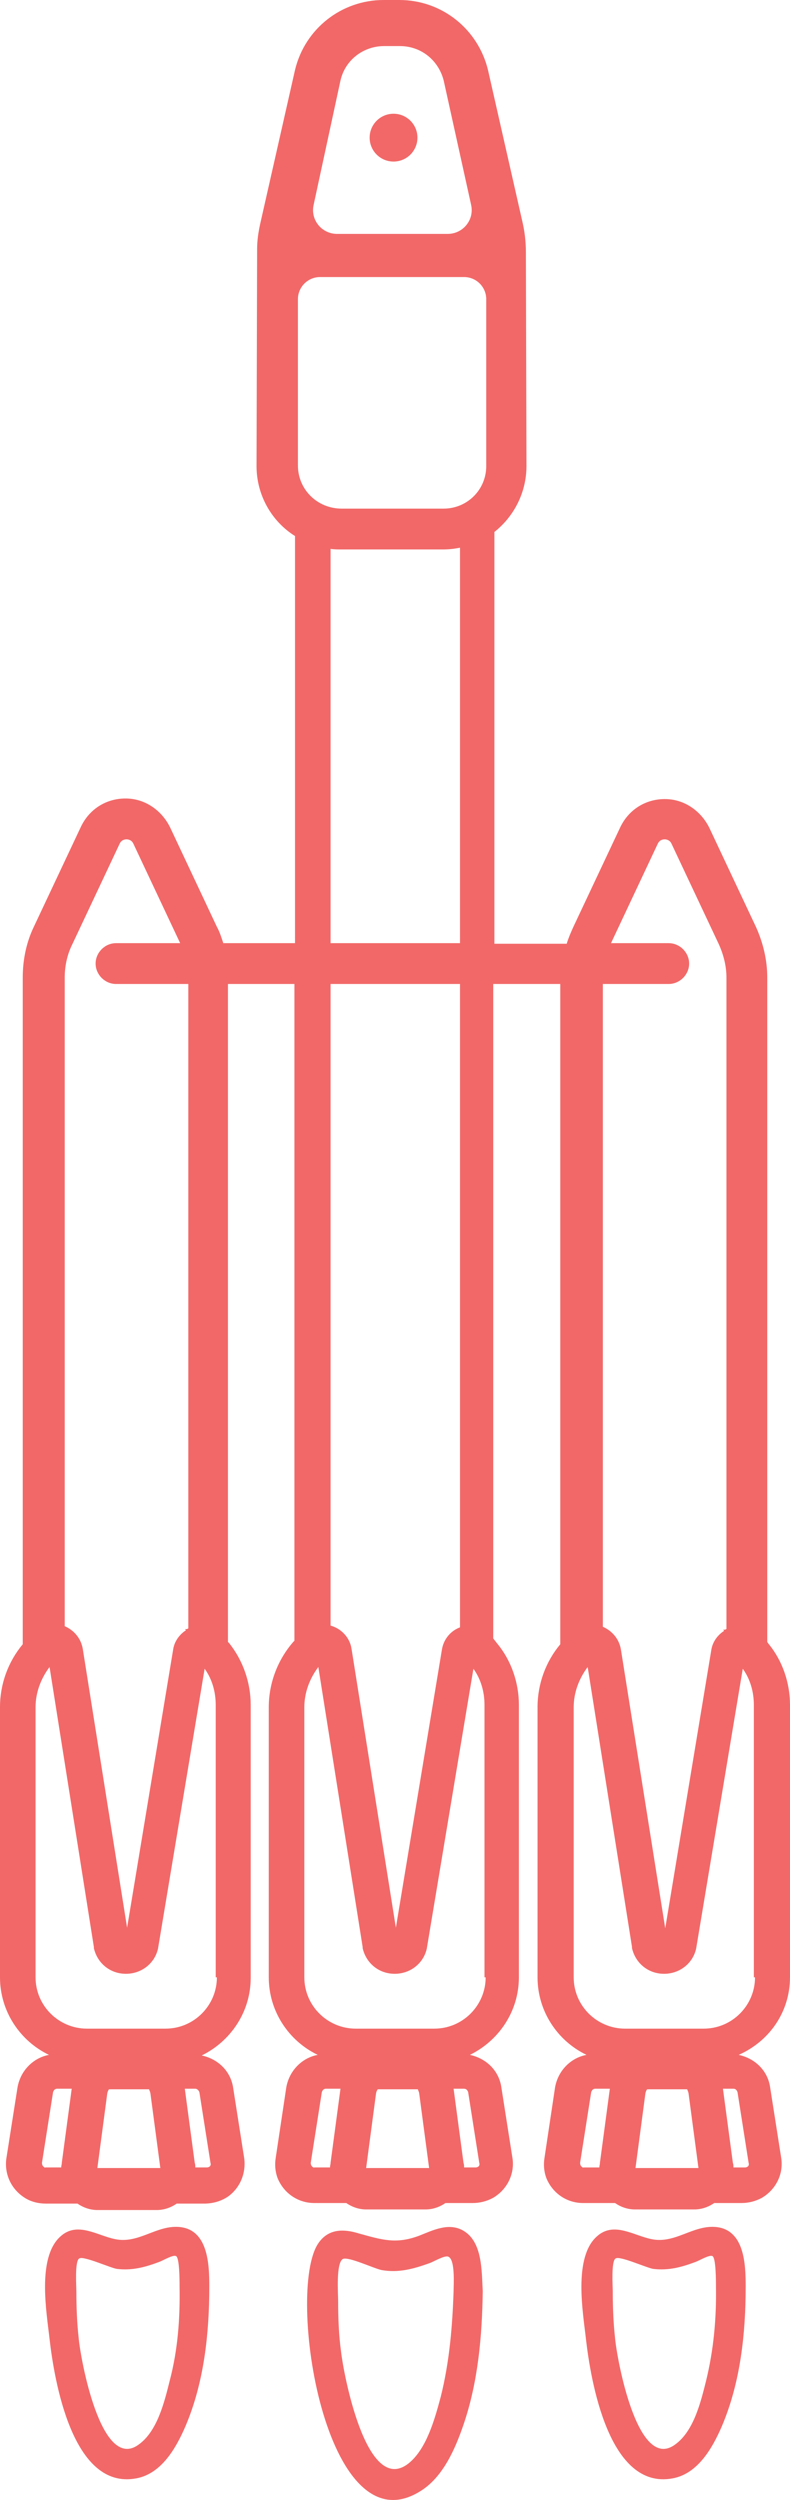 <?xml version="1.0" encoding="UTF-8" standalone="no"?>
<!-- Generator: Adobe Illustrator 18.1.1, SVG Export Plug-In . SVG Version: 6.00 Build 0)  -->

<svg
   xmlns:dc="http://purl.org/dc/elements/1.1/"
   xmlns:cc="http://creativecommons.org/ns#"
   xmlns:rdf="http://www.w3.org/1999/02/22-rdf-syntax-ns#"
   xmlns:svg="http://www.w3.org/2000/svg"
   xmlns="http://www.w3.org/2000/svg"
   xmlns:sodipodi="http://sodipodi.sourceforge.net/DTD/sodipodi-0.dtd"
   xmlns:inkscape="http://www.inkscape.org/namespaces/inkscape"
   version="1.1"
   id="Layer_1"
   x="0px"
   y="0px"
   viewBox="0 0 135.5 428.61"
   xml:space="preserve"
   inkscape:version="0.91 r13725"
   sodipodi:docname="spacex.svg"
   width="135.5"
   height="428.61"><defs
     id="defs17" /><sodipodi:namedview
     pagecolor="#ffffff"
     bordercolor="#666666"
     borderopacity="1"
     objecttolerance="10"
     gridtolerance="10"
     guidetolerance="10"
     inkscape:pageopacity="0"
     inkscape:pageshadow="2"
     inkscape:window-width="640"
     inkscape:window-height="480"
     id="namedview15"
     showgrid="false"
     fit-margin-top="0"
     fit-margin-left="0"
     fit-margin-right="0"
     fit-margin-bottom="0"
     inkscape:zoom="0.23046875"
     inkscape:cx="-353.2"
     inkscape:cy="-63.689524"
     inkscape:window-x="0"
     inkscape:window-y="0"
     inkscape:window-maximized="0"
     inkscape:current-layer="Layer_1" /><g
     id="g3"
     transform="translate(-865.2,-19.7)"><circle
       style="fill:#f26868"
       cx="932.7"
       cy="43.3"
       r="4.1"
       id="circle5" /><path
       style="fill:#f26868"
       d="m 1000.7,358.7 0,-46.7 c 0,-3.8 -1.3,-7.6 -3.7,-10.5 l -0.2,-0.3 0,-113.9 c 0,-3 -0.7,-5.9 -1.9,-8.6 l -8,-17 c -1.4,-2.9 -4.2,-4.9 -7.4,-5 -3.4,-0.1 -6.4,1.7 -7.9,4.8 l -8.1,17.2 c -0.4,0.9 -0.8,1.8 -1.1,2.8 l -12.4,0 0,-70.6 c 3.3,-2.6 5.5,-6.7 5.5,-11.3 l -0.1,-36.7 c 0,-1.7 -0.2,-3.5 -0.6,-5.2 l -5.9,-26 c -1.7,-7 -7.9,-12 -15.2,-12 l -2.7,0 c -7.2,0 -13.5,4.9 -15.2,12 l -6,26.5 c -0.3,1.4 -0.5,2.8 -0.5,4.2 l -0.1,37.2 c 0,5 2.6,9.5 6.6,12 l 0,69.8 -12.3,0 c -0.3,-0.9 -0.6,-1.9 -1.1,-2.8 l -8,-17 c -1.4,-2.9 -4.2,-4.9 -7.4,-5 -3.4,-0.1 -6.4,1.7 -7.9,4.8 l -8.1,17.2 c -1.3,2.7 -1.9,5.7 -1.9,8.7 l 0,114.3 c -2.5,3 -3.9,6.8 -3.9,10.8 l 0,46.3 c 0,5.8 3.4,10.9 8.4,13.3 -2.7,0.5 -4.9,2.7 -5.4,5.6 l -1.9,12.1 c -0.4,2.7 0.8,5.4 3.3,6.9 1,0.6 2.2,0.9 3.5,0.9 l 5.4,0 c 1,0.7 2.2,1.1 3.4,1.1 l 10.2,0 c 1.2,0 2.4,-0.4 3.4,-1.1 l 4.7,0 c 1.5,0 2.9,-0.4 4.1,-1.2 2.1,-1.5 3.1,-4 2.8,-6.5 l -1.9,-12.1 c -0.4,-2.9 -2.6,-5 -5.4,-5.6 4.9,-2.4 8.4,-7.4 8.4,-13.3 l 0,-46.8 c 0,-3.8 -1.3,-7.6 -3.7,-10.6 l -0.2,-0.2 0,-112.8 11.4,0 0,112.6 -0.2,0.2 c -2.7,3.1 -4.2,7.1 -4.2,11.2 l 0,46.3 c 0,5.8 3.4,10.9 8.4,13.3 -2.7,0.5 -4.9,2.7 -5.4,5.6 l -1.8,12 c -0.2,1.2 -0.1,2.4 0.3,3.5 1.1,2.7 3.6,4.3 6.3,4.3 l 5.5,0 c 1,0.7 2.2,1.1 3.4,1.1 l 10.2,0 c 1.2,0 2.4,-0.4 3.4,-1.1 l 4.7,0 c 1.2,0 2.4,-0.3 3.5,-0.9 2.5,-1.5 3.7,-4.2 3.3,-6.8 l -1.9,-12.1 c -0.4,-2.9 -2.6,-5 -5.4,-5.6 4.9,-2.4 8.4,-7.4 8.4,-13.3 l 0,-46.7 c 0,-3.8 -1.3,-7.6 -3.7,-10.5 l -0.7,-0.9 0,-112.2 11.5,0 0,113.2 c -2.5,3 -3.9,6.8 -3.9,10.8 l 0,46.3 c 0,5.8 3.4,10.9 8.4,13.3 -2.7,0.5 -4.9,2.7 -5.4,5.6 l -1.8,12 c -0.2,1.2 -0.1,2.4 0.3,3.5 1.1,2.7 3.6,4.3 6.3,4.3 l 5.5,0 c 1,0.7 2.2,1.1 3.4,1.1 l 10.2,0 c 1.2,0 2.4,-0.4 3.4,-1.1 l 4.7,0 c 1.2,0 2.4,-0.3 3.5,-0.9 2.5,-1.5 3.7,-4.2 3.3,-6.8 l -1.9,-12.1 c -0.4,-2.9 -2.6,-5 -5.4,-5.6 5.4,-2.4 8.8,-7.5 8.8,-13.3 z M 923.6,33.5 c 0.8,-3.5 3.9,-5.9 7.5,-5.9 l 2.7,0 c 3.6,0 6.6,2.4 7.5,5.9 l 4.7,21.3 c 0.6,2.6 -1.4,5 -4,5 l -19,0 c -2.6,0 -4.6,-2.4 -4,-5 l 4.6,-21.3 z m -32.6,345.1 1.7,12.8 c 0,0 0,0 0,0 l -10.8,0 c 0,0 0,0 0,0 l 1.7,-12.8 c 0.1,-0.5 0.3,-0.7 0.3,-0.7 l 6.9,0 c -0.1,0 0.1,0.2 0.2,0.7 z m -18.4,12.5 c -0.1,-0.1 -0.2,-0.3 -0.2,-0.6 l 1.9,-12.1 c 0.1,-0.3 0.3,-0.6 0.7,-0.6 l 2.5,0 -1.7,12.7 c 0,0.3 -0.1,0.5 -0.1,0.8 l -2.7,0 c -0.1,0.1 -0.3,-0.1 -0.4,-0.2 z m 28.6,0 c -0.1,0.1 -0.3,0.2 -0.5,0.2 l -2,0 c 0,-0.3 0,-0.5 -0.1,-0.8 l -1.7,-12.7 1.8,0 c 0.3,0 0.6,0.3 0.7,0.6 l 1.9,12.1 c 0.1,0.3 0,0.5 -0.1,0.6 z m 1.2,-32.4 c 0,4.8 -3.9,8.8 -8.8,8.8 l -13.5,0 c -4.8,0 -8.8,-3.9 -8.8,-8.8 l 0,-46.3 c 0,-2.5 0.9,-4.9 2.4,-6.9 l 7.6,48 0,0.2 c 0.6,2.6 2.8,4.4 5.5,4.4 2.6,0 4.9,-1.7 5.5,-4.3 l 8,-48 c 1.3,1.8 1.9,4 1.9,6.2 l 0,46.7 z m -4.9,-59.8 c -0.1,0 -0.1,0 -0.2,0.1 l -0.4,0 c 0.1,0 0.1,0.1 0.2,0.2 -1.1,0.7 -2,1.9 -2.2,3.3 l -7.9,47.7 -7.6,-47.8 c -0.3,-1.8 -1.5,-3.2 -3.1,-3.9 l 0,-111.2 c 0,-1.9 0.4,-3.9 1.3,-5.7 l 8.1,-17.2 c 0.3,-0.7 0.9,-0.8 1.2,-0.8 0.3,0 0.9,0.1 1.2,0.8 l 8,17 -11,0 c -1.9,0 -3.5,1.6 -3.5,3.5 0,1.9 1.6,3.5 3.5,3.5 l 12.4,0 0,110.5 z m 18.8,-199.4 0,-28.5 c 0,-2.1 1.7,-3.8 3.8,-3.8 l 24.7,0 c 2.1,0 3.8,1.7 3.8,3.8 l 0,28.6 c 0,4.1 -3.3,7.3 -7.3,7.3 l -17.5,0 c -4.2,0 -7.5,-3.3 -7.5,-7.4 z m 5.6,14.3 c 0.6,0.1 1.2,0.1 1.8,0.1 l 17.5,0 c 1,0 1.9,-0.1 2.9,-0.3 l 0,67.8 -22.2,0 0,-67.6 z m 15.2,264.8 1.7,12.8 c 0,0 0,0 0,0 l -10.8,0 c 0,0 0,0 0,0 l 1.7,-12.8 c 0.1,-0.5 0.3,-0.7 0.3,-0.7 l 6.9,0 c -0.1,0 0.1,0.2 0.2,0.7 z m -18.4,12.5 c -0.1,-0.1 -0.2,-0.3 -0.2,-0.6 l 1.9,-12.1 c 0.1,-0.3 0.3,-0.6 0.7,-0.6 l 2.5,0 -1.7,12.7 c 0,0.3 -0.1,0.5 -0.1,0.8 l -2.7,0 c -0.1,0.1 -0.3,-0.1 -0.4,-0.2 z m 28.6,0 c -0.1,0.1 -0.3,0.2 -0.5,0.2 l -2,0 c 0,-0.3 0,-0.5 -0.1,-0.8 l -1.7,-12.7 1.8,0 c 0.4,0 0.6,0.3 0.7,0.6 l 1.9,12.1 c 0.1,0.3 0,0.5 -0.1,0.6 z m 1.2,-32.4 c 0,4.8 -3.9,8.8 -8.8,8.8 l -13.5,0 c -4.8,0 -8.8,-3.9 -8.8,-8.8 l 0,-46.3 c 0,-2.5 0.9,-4.9 2.4,-6.9 l 7.6,48 0,0.2 c 0.6,2.6 2.8,4.4 5.5,4.4 2.6,0 4.9,-1.7 5.5,-4.3 l 8,-48 c 1.3,1.8 1.9,4 1.9,6.2 l 0,46.7 z m -4.4,-60 c -1.6,0.6 -2.8,2 -3.1,3.8 l -7.9,47.7 -7.6,-47.8 c -0.3,-2 -1.8,-3.5 -3.6,-4 l 0,-110 22.2,0 0,110.3 z m 35.8,-110.3 c 1.9,0 3.5,-1.6 3.5,-3.5 0,-1.9 -1.6,-3.5 -3.5,-3.5 l -9.9,0 8,-17 c 0.3,-0.7 0.9,-0.8 1.2,-0.8 0.3,0 0.9,0.1 1.2,0.8 l 8.1,17.2 c 0.8,1.8 1.3,3.7 1.3,5.7 l 0,111.7 c -0.1,0 -0.1,0 -0.2,0.1 l -0.4,0 c 0.1,0 0.1,0.1 0.2,0.2 -1.1,0.7 -2,1.9 -2.2,3.3 l -7.9,47.7 -7.6,-47.8 c -0.3,-1.8 -1.5,-3.2 -3.1,-3.9 l 0,-110.2 11.3,0 z m 3.4,190.2 1.7,12.8 c 0,0 0,0 0,0 l -10.8,0 c 0,0 0,0 0,0 l 1.7,-12.8 c 0.1,-0.5 0.3,-0.7 0.3,-0.7 l 6.9,0 c -0.1,0 0.1,0.2 0.2,0.7 z m -18.4,12.5 c -0.1,-0.1 -0.2,-0.3 -0.2,-0.6 l 1.9,-12.1 c 0.1,-0.3 0.3,-0.6 0.7,-0.6 l 2.5,0 -1.7,12.7 c 0,0.3 -0.1,0.5 -0.1,0.8 l -2.7,0 c -0.1,0.1 -0.3,-0.1 -0.4,-0.2 z m 28.6,0 c -0.1,0.1 -0.3,0.2 -0.5,0.2 l -2,0 c 0,-0.3 0,-0.5 -0.1,-0.8 l -1.7,-12.7 1.8,0 c 0.4,0 0.6,0.3 0.7,0.6 l 1.9,12.1 c 0.1,0.3 0,0.5 -0.1,0.6 z m 1.2,-32.4 c 0,4.8 -3.9,8.8 -8.8,8.8 l -13.5,0 c -4.8,0 -8.8,-3.9 -8.8,-8.8 l 0,-46.3 c 0,-2.5 0.9,-4.9 2.4,-6.9 l 7.6,48 0,0.2 c 0.6,2.6 2.8,4.4 5.5,4.4 2.6,0 4.9,-1.7 5.5,-4.3 l 8,-48 c 1.3,1.8 1.9,4 1.9,6.2 l 0,46.7 z"
       id="path7"
       inkscape:connector-curvature="0" /><path
       style="fill:#f26868"
       d="m 895.9,401.5 c -3.9,-0.3 -6.9,2.9 -10.9,2.1 -3.1,-0.6 -6.5,-3.1 -9.4,-0.5 -4.1,3.6 -2.4,13.1 -1.9,17.6 0.8,7 3.9,26 14.9,23.9 4.3,-0.8 6.8,-5.2 8.4,-8.9 3.2,-7.5 4.1,-15.9 4.1,-24 0,-3.8 -0.2,-9.8 -5.2,-10.2 z m -1.6,26.4 c -0.9,3.6 -2.1,8.6 -5.3,10.9 -6.5,4.8 -10,-14.8 -10.3,-18.2 -0.3,-2.7 -0.4,-5.4 -0.4,-8 0,-0.9 -0.3,-5.3 0.5,-5.7 0.7,-0.5 5.5,1.7 6.5,1.8 2.6,0.3 4.8,-0.3 7.2,-1.2 0.6,-0.2 2.4,-1.3 2.9,-1 0.6,0.3 0.6,4.2 0.6,5.2 0.1,5.5 -0.3,10.9 -1.7,16.2 z"
       id="path9"
       inkscape:connector-curvature="0" /><path
       style="fill:#f26868"
       d="m 944.6,402.1 c -2.5,-1.4 -5.2,0 -7.5,0.9 -4,1.5 -6.4,0.7 -10.4,-0.4 -2.6,-0.8 -5.2,-0.8 -6.9,1.7 -5.6,8.2 1.2,52.7 17.5,42.5 3.9,-2.4 6,-7.3 7.4,-11.4 2.5,-7.3 3.2,-15.2 3.3,-22.9 -0.2,-3.4 0,-8.5 -3.4,-10.4 z m -3.8,28.5 c -1,3.7 -2.4,9 -5.6,11.5 -7.2,5.5 -11.1,-15.6 -11.5,-19.2 -0.4,-2.9 -0.5,-5.8 -0.5,-8.7 0,-1.1 -0.4,-6.5 0.8,-7.2 0.9,-0.5 5.5,1.7 6.7,1.9 2.9,0.5 5.4,-0.2 8.2,-1.2 0.6,-0.2 2.6,-1.4 3.2,-1.1 1.2,0.5 0.9,4.8 0.9,5.9 -0.2,6 -0.7,12.1 -2.2,18.1 z"
       id="path11"
       inkscape:connector-curvature="0" /><path
       style="fill:#f26868"
       d="m 987.9,401.5 c -3.9,-0.3 -6.9,2.9 -10.9,2.1 -3.1,-0.6 -6.5,-3.1 -9.4,-0.5 -4.1,3.6 -2.4,13.1 -1.9,17.6 0.8,7 3.9,26 14.9,23.9 4.3,-0.8 6.8,-5.2 8.4,-8.9 3.2,-7.5 4.1,-15.9 4.1,-24 0,-3.8 -0.2,-9.8 -5.2,-10.2 z m -1.6,26.4 c -0.9,3.6 -2.1,8.6 -5.3,10.9 -6.5,4.8 -10,-14.8 -10.3,-18.2 -0.3,-2.7 -0.4,-5.4 -0.4,-8 0,-0.9 -0.3,-5.3 0.5,-5.7 0.7,-0.5 5.5,1.7 6.5,1.8 2.6,0.3 4.8,-0.3 7.2,-1.2 0.6,-0.2 2.4,-1.3 2.9,-1 0.6,0.3 0.6,4.2 0.6,5.2 0.1,5.5 -0.4,10.9 -1.7,16.2 z"
       id="path13"
       inkscape:connector-curvature="0" /></g></svg>